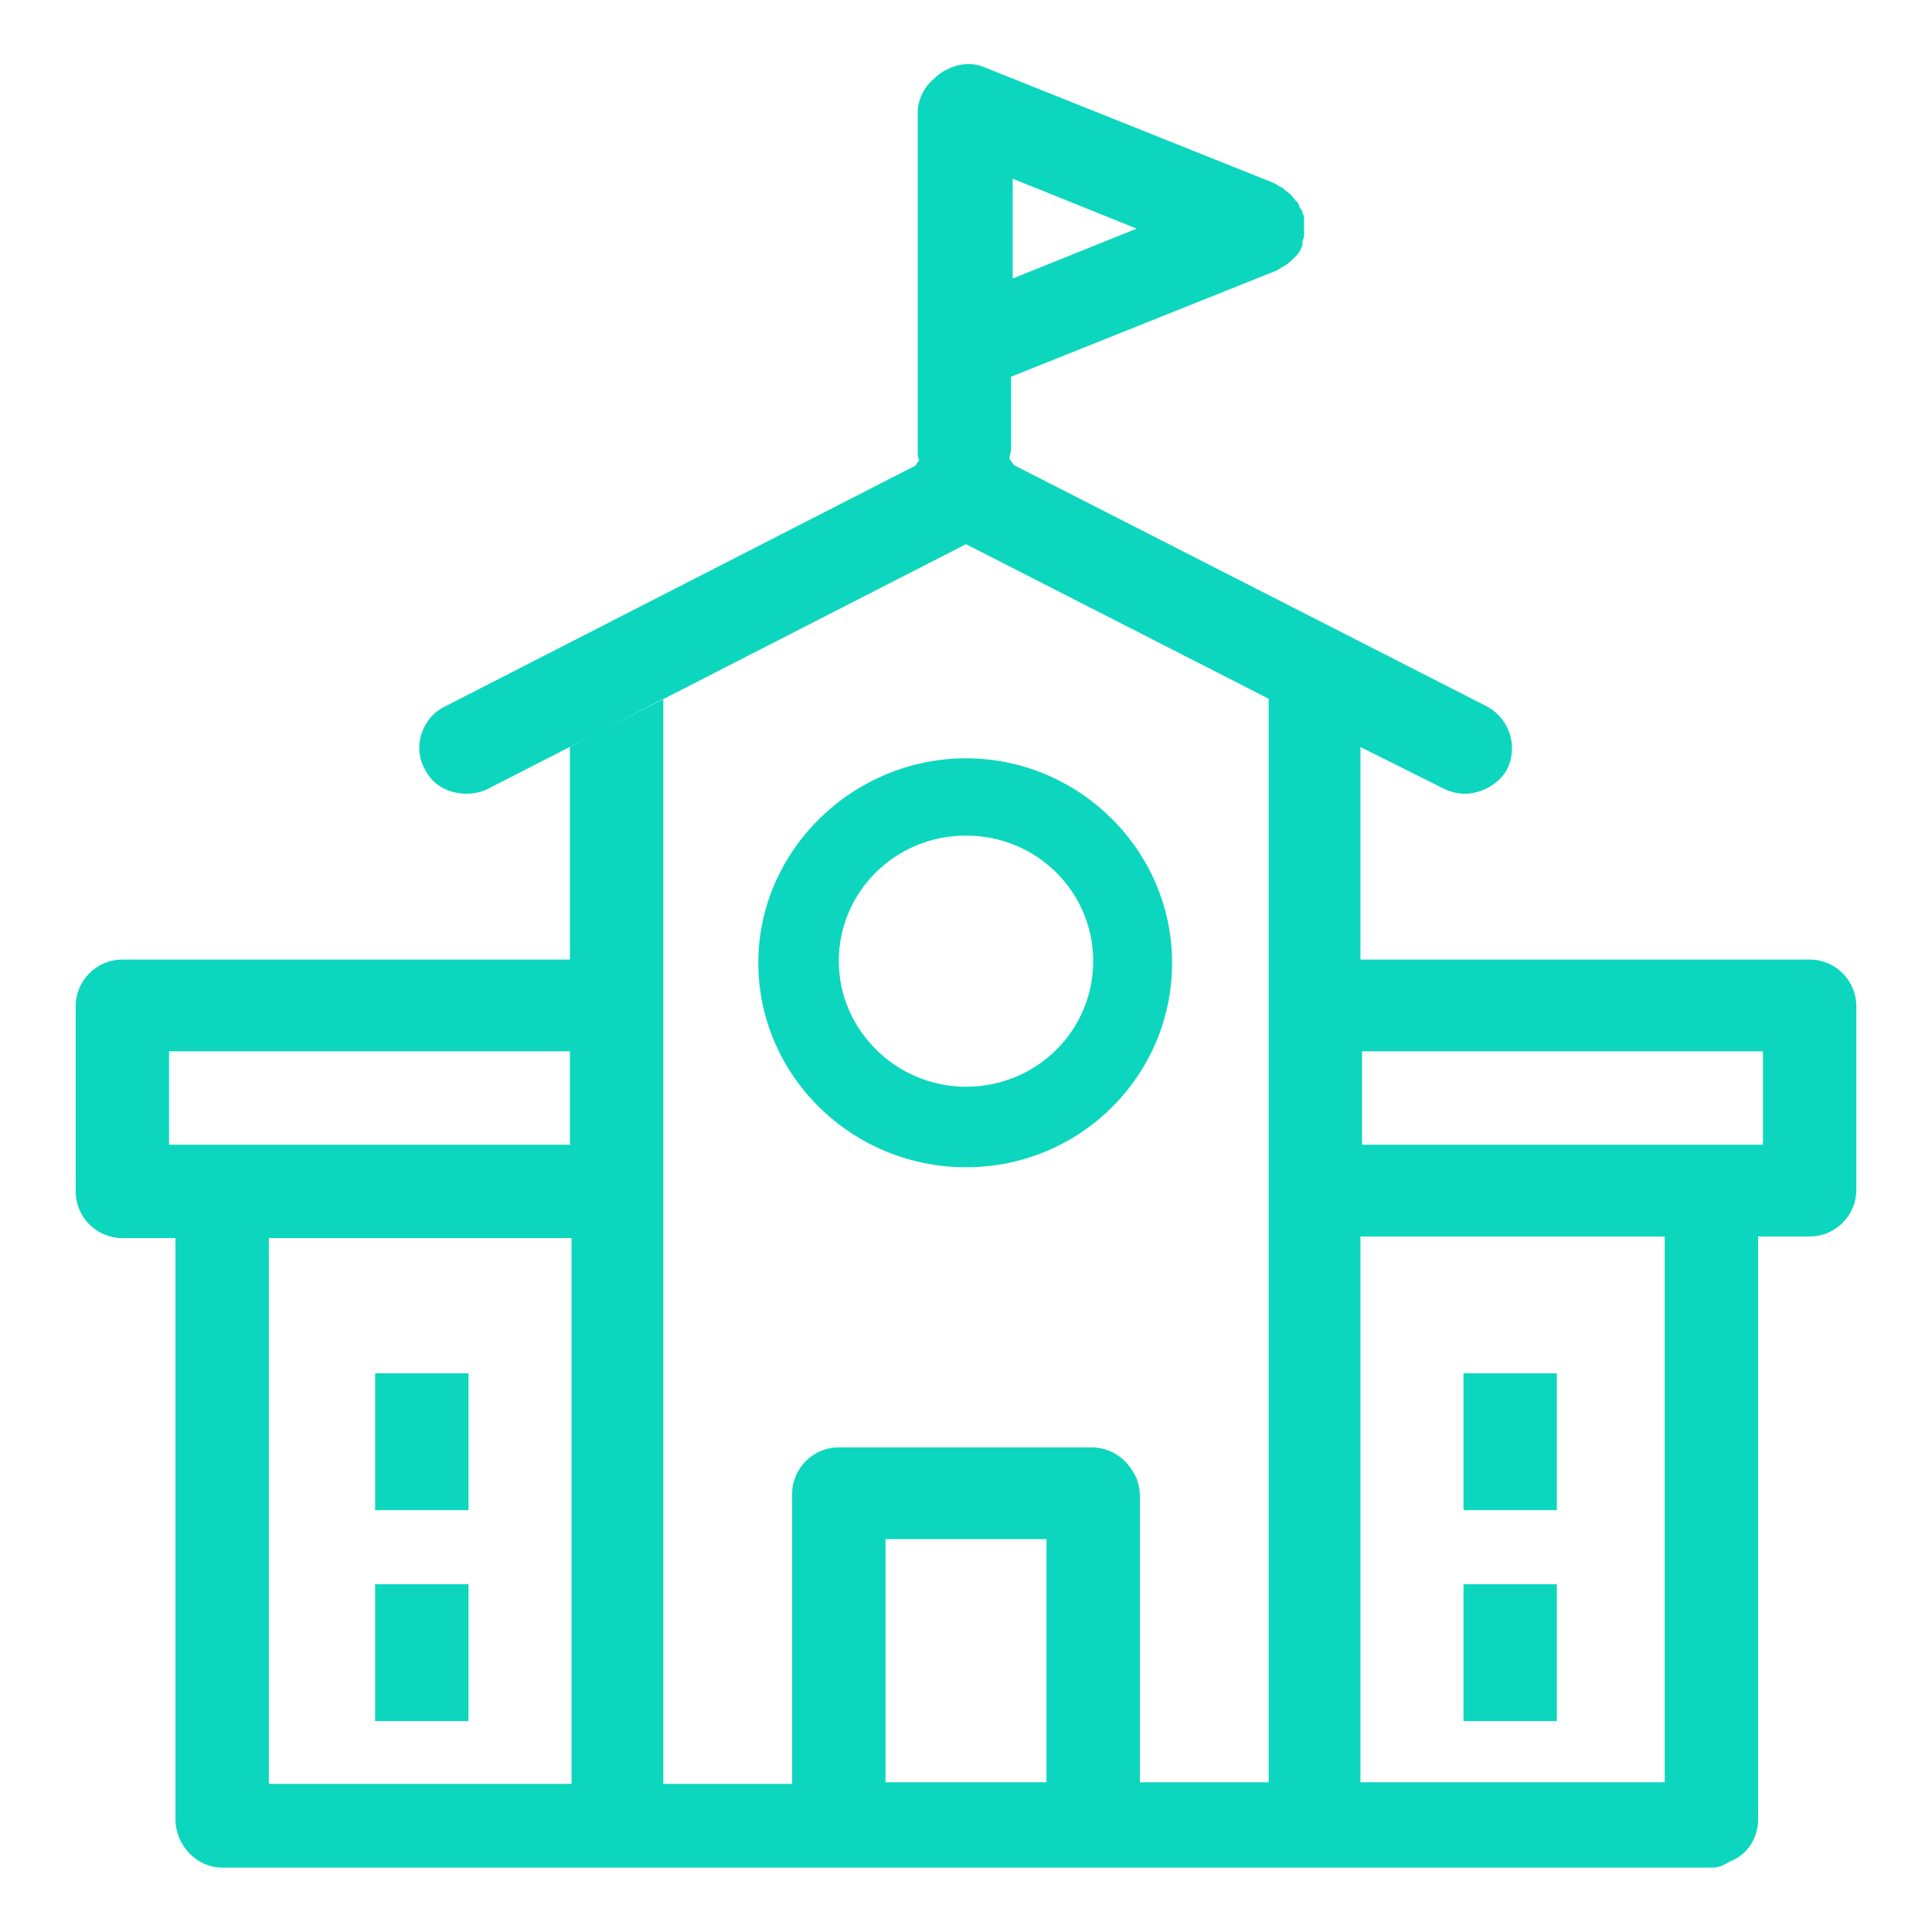 <?xml version="1.0" encoding="utf-8"?>
<!-- Generator: Adobe Illustrator 19.0.0, SVG Export Plug-In . SVG Version: 6.00 Build 0)  -->
<svg version="1.1" id="图层_1" xmlns="http://www.w3.org/2000/svg" xmlns:xlink="http://www.w3.org/1999/xlink" x="0px" y="0px"
	 viewBox="0 0 120 120" style="enable-background:new 0 0 120 120;" xml:space="preserve">
<style type="text/css">
	.st0_xx{fill-rule:evenodd;clip-rule:evenodd;fill:#0DD6BE;}
</style>
<g id="XMLID_14732_">
	<rect id="XMLID_14745_" x="23.3" y="85.3" class="st0_xx" width="5.8" height="8.5"/>
	<rect id="XMLID_14744_" x="23.3" y="98.4" class="st0_xx" width="5.8" height="8.5"/>
	<rect id="XMLID_14743_" x="90.9" y="98.4" class="st0_xx" width="5.8" height="8.5"/>
	<path id="XMLID_14737_" class="st0_xx" d="M112.4,59.6H84.5V46.4l5.2,2.6c0.4,0.2,0.9,0.3,1.3,0.3c1,0,2.1-0.6,2.6-1.5
		c0.7-1.4,0.2-3.1-1.2-3.9L63,28.9c-0.1-0.1-0.2-0.3-0.3-0.4c0-0.2,0.1-0.4,0.1-0.6v-4.5l16.5-6.6c0.2-0.1,0.3-0.2,0.5-0.3
		c0,0,0,0,0,0c0.2-0.1,0.4-0.3,0.6-0.5c0,0,0.1-0.1,0.1-0.1c0.2-0.2,0.3-0.4,0.4-0.7c0,0,0,0,0,0c0-0.1,0-0.1,0-0.2
		c0-0.1,0.1-0.2,0.1-0.4c0-0.1,0-0.2,0-0.2c0-0.1,0-0.2,0-0.3c0-0.1,0-0.2,0-0.3c0-0.1,0-0.2,0-0.3c0-0.1-0.1-0.2-0.1-0.3
		c0-0.1,0-0.1-0.1-0.2c0,0,0,0,0,0c-0.1-0.1-0.1-0.3-0.2-0.4c0,0,0-0.1-0.1-0.1c-0.2-0.3-0.4-0.5-0.7-0.7c0,0-0.1-0.1-0.1-0.1
		c0,0-0.1-0.1-0.2-0.1c-0.1-0.1-0.2-0.1-0.3-0.2c0,0,0,0,0,0L61.2,4.2c-1.1-0.5-2.4-0.1-3.2,0.7c-0.6,0.5-1,1.3-1,2.1V28
		c0,0.2,0,0.4,0.1,0.6c-0.1,0.1-0.2,0.2-0.2,0.3l-29.3,15c-1.4,0.7-2,2.5-1.2,3.9c0.5,1,1.5,1.5,2.6,1.5c0.4,0,0.9-0.1,1.3-0.3
		L60,33.8l18.8,9.6v67.3h-8V92.9c0-0.6-0.2-1.2-0.5-1.6c-0.5-0.8-1.4-1.4-2.5-1.4H52.1c-1.6,0-2.9,1.3-2.9,2.9c0,0,0,0.1,0,0.1
		c0,0,0,0.1,0,0.1v17.8h-8V43.4l-5.8,3v13.2H7.6c-1.6,0-2.9,1.3-2.9,2.9V74c0,1.6,1.3,2.9,2.9,2.9h3.3v0h5.8v0h18.8v33.9H16.7V76.9
		h-5.8V113c0,1.6,1.3,3,2.9,3c0,0,0,0,0.1,0l0,0H14h1.3h91c0.4,0,0.7-0.1,1-0.3c0.1,0,0.1-0.1,0.2-0.1c1-0.4,1.7-1.4,1.7-2.6V76.8
		h-5.8v33.9H84.5V76.8h18.8v0h5.8v0h3.3c1.6,0,2.9-1.3,2.9-2.9V62.5C115.3,60.9,114,59.6,112.4,59.6z M62.9,11.1l7.7,3.1l-7.7,3.1
		V11.1z M35.4,71.1H10.5v-5.8h24.9V71.1z M55,95.6H65v15.1H55V95.6z M109.5,71.1H84.6v-5.8h24.9V71.1z"/>
	<rect id="XMLID_14736_" x="90.9" y="85.3" class="st0_xx" width="5.8" height="8.5"/>
	<path id="XMLID_14733_" class="st0_xx" d="M60,72.5c7.1,0,12.8-5.7,12.8-12.7c0-7-5.8-12.7-12.8-12.7s-12.9,5.7-12.9,12.7
		C47.1,66.8,52.9,72.5,60,72.5z M60,51.9c4.4,0,7.9,3.5,7.9,7.8c0,4.3-3.5,7.8-7.9,7.8c-4.3,0-7.9-3.5-7.9-7.8
		C52.1,55.4,55.6,51.9,60,51.9z"/>
</g>
</svg>
